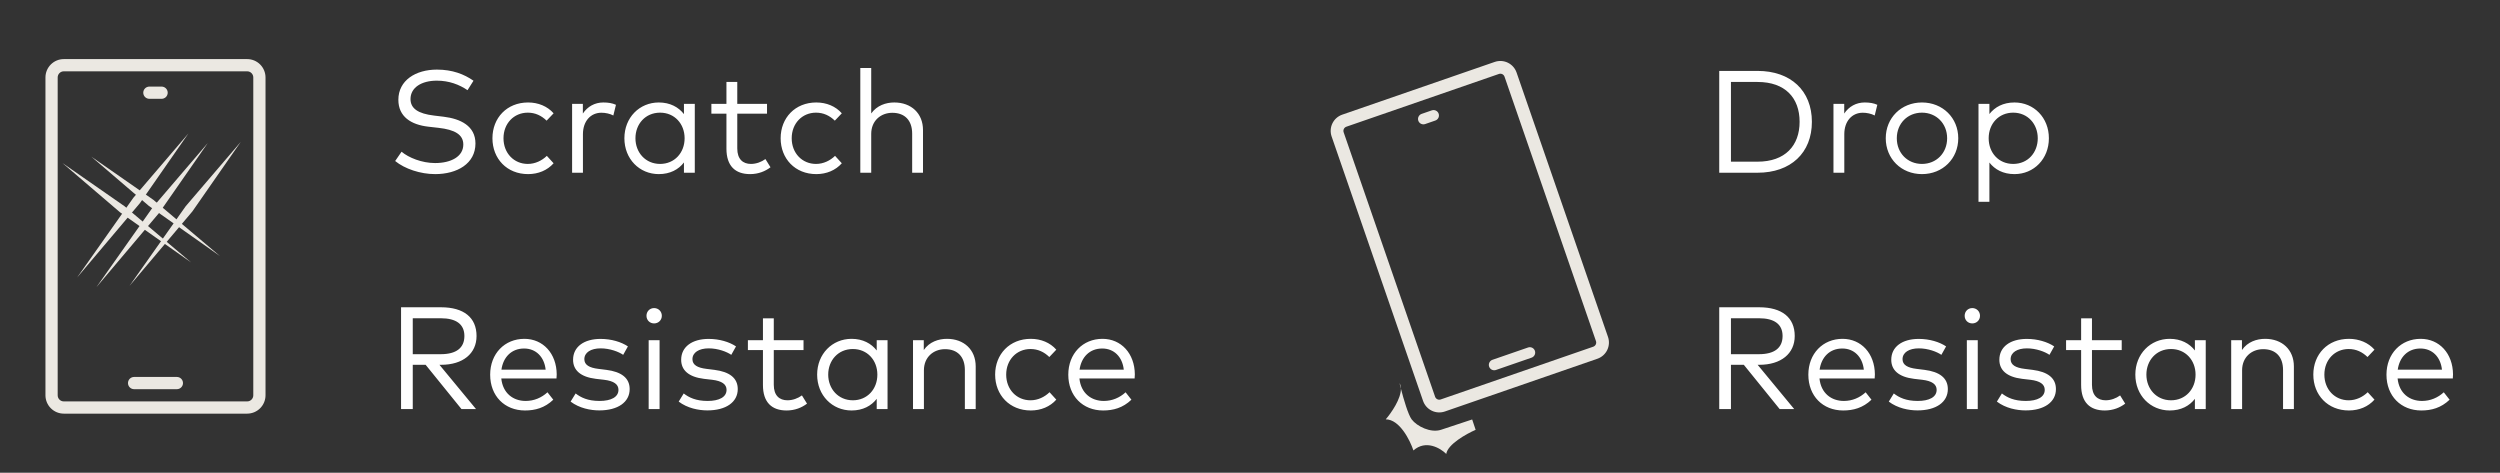 <svg width="275" height="52" viewBox="0 0 275 52" fill="none" xmlns="http://www.w3.org/2000/svg">
<rect x="0" y="0" width="275" height="52" fill="#333333" stroke="none"/>
<path d="M27.19 6.5H7.017C6.482 6.501 5.97 6.713 5.591 7.091C5.213 7.47 5.001 7.982 5 8.517V43.483C5.001 44.018 5.213 44.53 5.591 44.908C5.97 45.287 6.482 45.499 7.017 45.5H27.19C27.724 45.499 28.237 45.287 28.615 44.908C28.994 44.53 29.206 44.018 29.207 43.483V8.517C29.206 7.982 28.994 7.47 28.615 7.091C28.237 6.713 27.724 6.501 27.19 6.5ZM27.862 43.483C27.862 43.661 27.791 43.832 27.665 43.958C27.539 44.084 27.368 44.155 27.19 44.155H7.017C6.839 44.155 6.668 44.084 6.542 43.958C6.416 43.832 6.345 43.661 6.345 43.483V8.517C6.345 8.339 6.416 8.168 6.542 8.042C6.668 7.916 6.839 7.845 7.017 7.845H27.19C27.368 7.845 27.539 7.916 27.665 8.042C27.791 8.168 27.862 8.339 27.862 8.517V43.483Z" fill="#EBE8E2"/>
<path d="M16.431 10.87H17.776C17.954 10.87 18.125 10.799 18.252 10.673C18.378 10.547 18.448 10.376 18.448 10.198C18.448 10.02 18.378 9.848 18.252 9.722C18.125 9.596 17.954 9.525 17.776 9.525H16.431C16.253 9.525 16.082 9.596 15.956 9.722C15.83 9.848 15.759 10.02 15.759 10.198C15.759 10.376 15.83 10.547 15.956 10.673C16.082 10.799 16.253 10.87 16.431 10.87Z" fill="#EBE8E2"/>
<path d="M19.457 41.465H14.75C14.572 41.465 14.401 41.536 14.275 41.662C14.149 41.788 14.078 41.959 14.078 42.137C14.078 42.316 14.149 42.487 14.275 42.613C14.401 42.739 14.572 42.81 14.75 42.81H19.457C19.635 42.81 19.806 42.739 19.932 42.613C20.058 42.487 20.129 42.316 20.129 42.137C20.129 41.959 20.058 41.788 19.932 41.662C19.806 41.536 19.635 41.465 19.457 41.465Z" fill="#EBE8E2"/>
<path d="M13.707 22.692L21.025 28.871L13.198 23.35L6.869 17.934L13.707 22.692Z" fill="#EBE8E2"/>
<path d="M16.879 21.988L24.197 28.168L16.371 22.647L10.041 17.23L16.879 21.988Z" fill="#EBE8E2"/>
<path d="M20.425 22.687L14.244 31.448L21.162 23.256L26.488 15.601L20.425 22.687Z" fill="#EBE8E2"/>
<path d="M16.79 22.822L10.61 31.583L17.527 23.391L22.854 15.736L16.79 22.822Z" fill="#EBE8E2"/>
<path d="M14.662 21.765L8.482 30.526L15.4 22.334L20.726 14.679L14.662 21.765Z" fill="#EBE8E2"/>
<path d="M47.868 19.152C46.244 19.152 44.524 18.576 43.468 17.712L44.172 16.688C44.948 17.344 46.404 17.936 47.86 17.936C49.596 17.936 50.964 17.232 50.964 15.896C50.964 14.808 50.028 14.264 48.252 14.064L47.124 13.936C45.212 13.72 43.82 12.832 43.82 10.976C43.82 8.848 45.716 7.656 48.06 7.656C49.764 7.656 51.052 8.16 52.084 8.88L51.428 9.92C50.524 9.304 49.396 8.872 48.052 8.872C46.364 8.872 45.156 9.632 45.156 10.896C45.156 11.936 45.996 12.504 47.74 12.712L48.804 12.84C50.652 13.064 52.3 13.848 52.3 15.784C52.3 18 50.284 19.152 47.868 19.152ZM58.088 19.152C55.76 19.152 54.168 17.456 54.168 15.208C54.168 12.968 55.76 11.272 58.088 11.272C59.208 11.272 60.216 11.688 60.896 12.464L60.128 13.272C59.56 12.72 58.88 12.392 58.056 12.392C56.536 12.392 55.384 13.576 55.384 15.208C55.384 16.848 56.536 18.032 58.056 18.032C58.88 18.032 59.616 17.664 60.152 17.144L60.896 17.96C60.208 18.736 59.208 19.152 58.088 19.152ZM64.123 19H62.931V11.424H64.115V12.488C64.635 11.712 65.435 11.272 66.363 11.272C66.907 11.272 67.355 11.344 67.755 11.528L67.467 12.704C67.099 12.504 66.595 12.4 66.155 12.4C64.971 12.4 64.123 13.328 64.123 14.76V19ZM72.467 19.152C70.339 19.152 68.683 17.488 68.683 15.208C68.683 12.936 70.339 11.272 72.467 11.272C73.715 11.272 74.635 11.784 75.235 12.552V11.424H76.427V19H75.235V17.872C74.635 18.648 73.715 19.152 72.467 19.152ZM72.611 18.032C74.187 18.032 75.307 16.816 75.307 15.208C75.307 13.608 74.187 12.392 72.611 12.392C70.987 12.392 69.899 13.648 69.899 15.208C69.899 16.776 71.003 18.032 72.611 18.032ZM82.508 19.152C80.876 19.152 79.908 18.256 79.908 16.352V12.504H78.252V11.424H79.908V9.016H81.1V11.424H84.372V12.504H81.1V16.328C81.1 17.512 81.724 18.032 82.604 18.032C83.188 18.032 83.756 17.816 84.196 17.496L84.756 18.4C84.188 18.832 83.436 19.152 82.508 19.152ZM89.791 19.152C87.463 19.152 85.871 17.456 85.871 15.208C85.871 12.968 87.463 11.272 89.791 11.272C90.911 11.272 91.919 11.688 92.599 12.464L91.831 13.272C91.263 12.72 90.583 12.392 89.759 12.392C88.239 12.392 87.087 13.576 87.087 15.208C87.087 16.848 88.239 18.032 89.759 18.032C90.583 18.032 91.319 17.664 91.855 17.144L92.599 17.96C91.911 18.736 90.911 19.152 89.791 19.152ZM95.834 19H94.634V7.48H95.834V12.48C96.458 11.6 97.45 11.272 98.37 11.272C100.242 11.272 101.53 12.472 101.53 14.304V19H100.338V14.696C100.338 13.256 99.538 12.408 98.154 12.408C96.882 12.408 95.834 13.288 95.834 14.728V19ZM45.404 45H44.116V33.8H48.508C51.028 33.8 52.42 34.936 52.42 36.96C52.42 38.896 50.916 40.128 48.524 40.128H48.34L52.364 45H50.764L46.82 40.128H45.404V45ZM45.404 35.008V38.96H48.492C50.196 38.96 51.084 38.264 51.084 36.96C51.084 35.664 50.172 35.008 48.492 35.008H45.404ZM57.75 45.152C55.51 45.152 53.918 43.56 53.918 41.216C53.918 38.896 55.518 37.272 57.678 37.272C59.734 37.272 61.222 38.88 61.238 41.184C61.238 41.336 61.23 41.496 61.214 41.632H55.142C55.31 43.264 56.454 44.104 57.822 44.104C58.758 44.104 59.574 43.744 60.222 43.152L60.862 43.968C59.918 44.872 58.862 45.152 57.75 45.152ZM55.158 40.664H60.022C59.87 39.248 58.942 38.336 57.654 38.336C56.254 38.336 55.35 39.296 55.158 40.664ZM65.927 45.144C64.951 45.144 63.727 44.904 62.767 44.176L63.319 43.28C63.895 43.728 64.662 44.104 65.942 44.104C67.222 44.104 68.031 43.68 68.031 42.88C68.031 42.272 67.519 41.904 66.447 41.776L65.543 41.672C63.839 41.464 63.038 40.704 63.038 39.576C63.038 38.144 64.246 37.28 66.062 37.28C67.254 37.28 68.343 37.616 69.07 38.104L68.55 39.032C68.062 38.696 67.094 38.32 66.07 38.32C64.99 38.32 64.278 38.776 64.278 39.512C64.278 40.144 64.831 40.456 65.823 40.576L66.719 40.688C68.326 40.896 69.263 41.56 69.263 42.8C69.263 44.24 67.966 45.144 65.927 45.144ZM71.953 35.576C71.473 35.576 71.113 35.216 71.113 34.736C71.113 34.256 71.473 33.888 71.953 33.888C72.425 33.888 72.801 34.256 72.801 34.736C72.801 35.216 72.425 35.576 71.953 35.576ZM72.553 45H71.353V37.424H72.553V45ZM77.817 45.144C76.841 45.144 75.617 44.904 74.657 44.176L75.209 43.28C75.785 43.728 76.553 44.104 77.833 44.104C79.113 44.104 79.921 43.68 79.921 42.88C79.921 42.272 79.409 41.904 78.337 41.776L77.433 41.672C75.729 41.464 74.929 40.704 74.929 39.576C74.929 38.144 76.137 37.28 77.953 37.28C79.145 37.28 80.233 37.616 80.961 38.104L80.441 39.032C79.953 38.696 78.985 38.32 77.961 38.32C76.881 38.32 76.169 38.776 76.169 39.512C76.169 40.144 76.721 40.456 77.713 40.576L78.609 40.688C80.217 40.896 81.153 41.56 81.153 42.8C81.153 44.24 79.857 45.144 77.817 45.144ZM86.524 45.152C84.892 45.152 83.924 44.256 83.924 42.352V38.504H82.268V37.424H83.924V35.016H85.116V37.424H88.388V38.504H85.116V42.328C85.116 43.512 85.74 44.032 86.62 44.032C87.204 44.032 87.772 43.816 88.212 43.496L88.772 44.4C88.204 44.832 87.452 45.152 86.524 45.152ZM93.671 45.152C91.543 45.152 89.886 43.488 89.886 41.208C89.886 38.936 91.543 37.272 93.671 37.272C94.918 37.272 95.838 37.784 96.439 38.552V37.424H97.63V45H96.439V43.872C95.838 44.648 94.918 45.152 93.671 45.152ZM93.814 44.032C95.391 44.032 96.51 42.816 96.51 41.208C96.51 39.608 95.391 38.392 93.814 38.392C92.191 38.392 91.103 39.648 91.103 41.208C91.103 42.776 92.207 44.032 93.814 44.032ZM101.631 45H100.431V37.424H101.615V38.504C102.231 37.6 103.239 37.272 104.167 37.272C106.039 37.272 107.327 38.472 107.327 40.304V45H106.135V40.696C106.135 39.256 105.335 38.408 103.951 38.408C102.679 38.408 101.631 39.288 101.631 40.728V45ZM113.385 45.152C111.057 45.152 109.465 43.456 109.465 41.208C109.465 38.968 111.057 37.272 113.385 37.272C114.505 37.272 115.513 37.688 116.193 38.464L115.425 39.272C114.857 38.72 114.177 38.392 113.353 38.392C111.833 38.392 110.681 39.576 110.681 41.208C110.681 42.848 111.833 44.032 113.353 44.032C114.177 44.032 114.913 43.664 115.449 43.144L116.193 43.96C115.505 44.736 114.505 45.152 113.385 45.152ZM121.344 45.152C119.104 45.152 117.512 43.56 117.512 41.216C117.512 38.896 119.112 37.272 121.272 37.272C123.328 37.272 124.816 38.88 124.832 41.184C124.832 41.336 124.824 41.496 124.808 41.632H118.736C118.904 43.264 120.048 44.104 121.416 44.104C122.352 44.104 123.168 43.744 123.816 43.152L124.456 43.968C123.512 44.872 122.456 45.152 121.344 45.152ZM118.752 40.664H123.616C123.464 39.248 122.536 38.336 121.248 38.336C119.848 38.336 118.944 39.296 118.752 40.664Z" fill="white"/>
<path d="M164.46 6.913L147.678 12.716C147.233 12.871 146.868 13.195 146.662 13.619C146.456 14.042 146.427 14.53 146.58 14.975L156.639 44.064C156.794 44.509 157.118 44.875 157.542 45.08C157.965 45.286 158.453 45.316 158.898 45.162L175.68 39.359C176.125 39.205 176.49 38.88 176.696 38.457C176.902 38.033 176.931 37.545 176.778 37.1L166.719 8.011C166.564 7.566 166.24 7.201 165.816 6.995C165.393 6.789 164.905 6.76 164.46 6.913ZM175.659 37.487C175.71 37.636 175.7 37.798 175.632 37.939C175.563 38.08 175.441 38.188 175.293 38.24L158.511 44.044C158.363 44.095 158.2 44.085 158.059 44.016C157.918 43.947 157.81 43.826 157.758 43.678L147.699 14.588C147.648 14.44 147.658 14.277 147.726 14.136C147.795 13.995 147.917 13.887 148.065 13.835L164.847 8.032C164.995 7.981 165.158 7.991 165.299 8.059C165.44 8.128 165.548 8.25 165.6 8.398L175.659 37.487Z" fill="#EBE8E2" stroke="#EBE8E2" stroke-width="0.217"/>
<path d="M156.767 13.646L157.886 13.259C158.034 13.208 158.156 13.1 158.225 12.959C158.294 12.817 158.303 12.655 158.252 12.506C158.201 12.358 158.093 12.236 157.951 12.167C157.81 12.099 157.648 12.089 157.499 12.14L156.38 12.527C156.232 12.579 156.11 12.687 156.042 12.828C155.973 12.969 155.963 13.132 156.014 13.28C156.066 13.428 156.174 13.55 156.315 13.619C156.456 13.688 156.619 13.697 156.767 13.646Z" fill="#EBE8E2"/>
<path d="M168.086 38.224L164.17 39.578C164.022 39.629 163.9 39.737 163.832 39.879C163.763 40.02 163.753 40.182 163.805 40.331C163.856 40.479 163.964 40.601 164.105 40.67C164.246 40.738 164.409 40.748 164.557 40.697L168.473 39.343C168.622 39.291 168.743 39.183 168.812 39.042C168.881 38.901 168.89 38.738 168.839 38.59C168.788 38.441 168.68 38.32 168.538 38.251C168.397 38.182 168.235 38.173 168.086 38.224Z" fill="#EBE8E2"/>
<path d="M154.101 42.756C154.042 42.527 153.991 42.319 153.949 42.143C154.053 42.323 154.099 42.531 154.101 42.756C154.403 43.927 154.901 45.623 155.283 46.132C155.854 46.892 157.376 47.653 158.517 47.275L161.939 46.141L162.32 47.281C161.306 47.722 159.24 48.871 159.089 49.934C158.455 49.3 156.844 48.336 155.476 49.55C155.095 48.41 153.952 46.13 152.431 46.128C153.062 45.392 154.113 43.863 154.101 42.756Z" fill="#EBE8E2"/>
<path d="M193.332 19H189.116V7.8H193.332C196.988 7.8 199.308 9.984 199.308 13.4C199.308 16.816 196.988 19 193.332 19ZM190.404 9.016V17.784H193.332C196.364 17.784 197.956 16.024 197.956 13.4C197.956 10.76 196.364 9.016 193.332 9.016H190.404ZM202.873 19H201.681V11.424H202.865V12.488C203.385 11.712 204.185 11.272 205.113 11.272C205.657 11.272 206.105 11.344 206.505 11.528L206.217 12.704C205.849 12.504 205.345 12.4 204.905 12.4C203.721 12.4 202.873 13.328 202.873 14.76V19ZM211.417 19.152C209.137 19.152 207.433 17.456 207.433 15.208C207.433 12.968 209.137 11.272 211.417 11.272C213.697 11.272 215.409 12.968 215.409 15.208C215.409 17.456 213.697 19.152 211.417 19.152ZM211.417 18.032C212.985 18.032 214.185 16.848 214.185 15.208C214.185 13.576 212.985 12.392 211.417 12.392C209.841 12.392 208.649 13.576 208.649 15.208C208.649 16.848 209.841 18.032 211.417 18.032ZM218.834 22.2H217.634V11.424H218.834V12.544C219.434 11.776 220.346 11.272 221.594 11.272C223.722 11.272 225.378 12.936 225.378 15.208C225.378 17.488 223.722 19.152 221.594 19.152C220.346 19.152 219.434 18.648 218.834 17.88V22.2ZM221.45 18.032C223.074 18.032 224.154 16.776 224.154 15.208C224.154 13.648 223.058 12.392 221.45 12.392C219.866 12.392 218.754 13.608 218.754 15.208C218.754 16.816 219.866 18.032 221.45 18.032ZM190.404 45H189.116V33.8H193.508C196.028 33.8 197.42 34.936 197.42 36.96C197.42 38.896 195.916 40.128 193.524 40.128H193.34L197.364 45H195.764L191.82 40.128H190.404V45ZM190.404 35.008V38.96H193.492C195.196 38.96 196.084 38.264 196.084 36.96C196.084 35.664 195.172 35.008 193.492 35.008H190.404ZM202.75 45.152C200.51 45.152 198.918 43.56 198.918 41.216C198.918 38.896 200.518 37.272 202.678 37.272C204.734 37.272 206.222 38.88 206.238 41.184C206.238 41.336 206.23 41.496 206.214 41.632H200.142C200.31 43.264 201.454 44.104 202.822 44.104C203.758 44.104 204.574 43.744 205.222 43.152L205.862 43.968C204.918 44.872 203.862 45.152 202.75 45.152ZM200.158 40.664H205.022C204.87 39.248 203.942 38.336 202.654 38.336C201.254 38.336 200.35 39.296 200.158 40.664ZM210.927 45.144C209.951 45.144 208.727 44.904 207.767 44.176L208.319 43.28C208.895 43.728 209.663 44.104 210.943 44.104C212.223 44.104 213.031 43.68 213.031 42.88C213.031 42.272 212.519 41.904 211.447 41.776L210.543 41.672C208.839 41.464 208.039 40.704 208.039 39.576C208.039 38.144 209.247 37.28 211.062 37.28C212.255 37.28 213.343 37.616 214.071 38.104L213.551 39.032C213.063 38.696 212.095 38.32 211.071 38.32C209.991 38.32 209.279 38.776 209.279 39.512C209.279 40.144 209.831 40.456 210.823 40.576L211.719 40.688C213.327 40.896 214.263 41.56 214.263 42.8C214.263 44.24 212.967 45.144 210.927 45.144ZM216.953 35.576C216.473 35.576 216.113 35.216 216.113 34.736C216.113 34.256 216.473 33.888 216.953 33.888C217.425 33.888 217.801 34.256 217.801 34.736C217.801 35.216 217.425 35.576 216.953 35.576ZM217.553 45H216.353V37.424H217.553V45ZM222.817 45.144C221.841 45.144 220.617 44.904 219.657 44.176L220.209 43.28C220.785 43.728 221.553 44.104 222.833 44.104C224.113 44.104 224.921 43.68 224.921 42.88C224.921 42.272 224.409 41.904 223.337 41.776L222.433 41.672C220.729 41.464 219.929 40.704 219.929 39.576C219.929 38.144 221.137 37.28 222.953 37.28C224.145 37.28 225.233 37.616 225.961 38.104L225.441 39.032C224.953 38.696 223.985 38.32 222.961 38.32C221.881 38.32 221.169 38.776 221.169 39.512C221.169 40.144 221.721 40.456 222.713 40.576L223.609 40.688C225.217 40.896 226.153 41.56 226.153 42.8C226.153 44.24 224.857 45.144 222.817 45.144ZM231.524 45.152C229.892 45.152 228.924 44.256 228.924 42.352V38.504H227.268V37.424H228.924V35.016H230.116V37.424H233.388V38.504H230.116V42.328C230.116 43.512 230.74 44.032 231.62 44.032C232.204 44.032 232.772 43.816 233.212 43.496L233.772 44.4C233.204 44.832 232.452 45.152 231.524 45.152ZM238.671 45.152C236.543 45.152 234.887 43.488 234.887 41.208C234.887 38.936 236.543 37.272 238.671 37.272C239.919 37.272 240.839 37.784 241.439 38.552V37.424H242.631V45H241.439V43.872C240.839 44.648 239.919 45.152 238.671 45.152ZM238.815 44.032C240.391 44.032 241.511 42.816 241.511 41.208C241.511 39.608 240.391 38.392 238.815 38.392C237.191 38.392 236.103 39.648 236.103 41.208C236.103 42.776 237.207 44.032 238.815 44.032ZM246.631 45H245.431V37.424H246.615V38.504C247.231 37.6 248.239 37.272 249.167 37.272C251.039 37.272 252.327 38.472 252.327 40.304V45H251.135V40.696C251.135 39.256 250.335 38.408 248.951 38.408C247.679 38.408 246.631 39.288 246.631 40.728V45ZM258.385 45.152C256.057 45.152 254.465 43.456 254.465 41.208C254.465 38.968 256.057 37.272 258.385 37.272C259.505 37.272 260.513 37.688 261.193 38.464L260.425 39.272C259.857 38.72 259.177 38.392 258.353 38.392C256.833 38.392 255.681 39.576 255.681 41.208C255.681 42.848 256.833 44.032 258.353 44.032C259.177 44.032 259.913 43.664 260.449 43.144L261.193 43.96C260.505 44.736 259.505 45.152 258.385 45.152ZM266.344 45.152C264.104 45.152 262.512 43.56 262.512 41.216C262.512 38.896 264.112 37.272 266.272 37.272C268.328 37.272 269.816 38.88 269.832 41.184C269.832 41.336 269.824 41.496 269.808 41.632H263.736C263.904 43.264 265.048 44.104 266.416 44.104C267.352 44.104 268.168 43.744 268.816 43.152L269.456 43.968C268.512 44.872 267.456 45.152 266.344 45.152ZM263.752 40.664H268.616C268.464 39.248 267.536 38.336 266.248 38.336C264.848 38.336 263.944 39.296 263.752 40.664Z" fill="white"/>
</svg>
